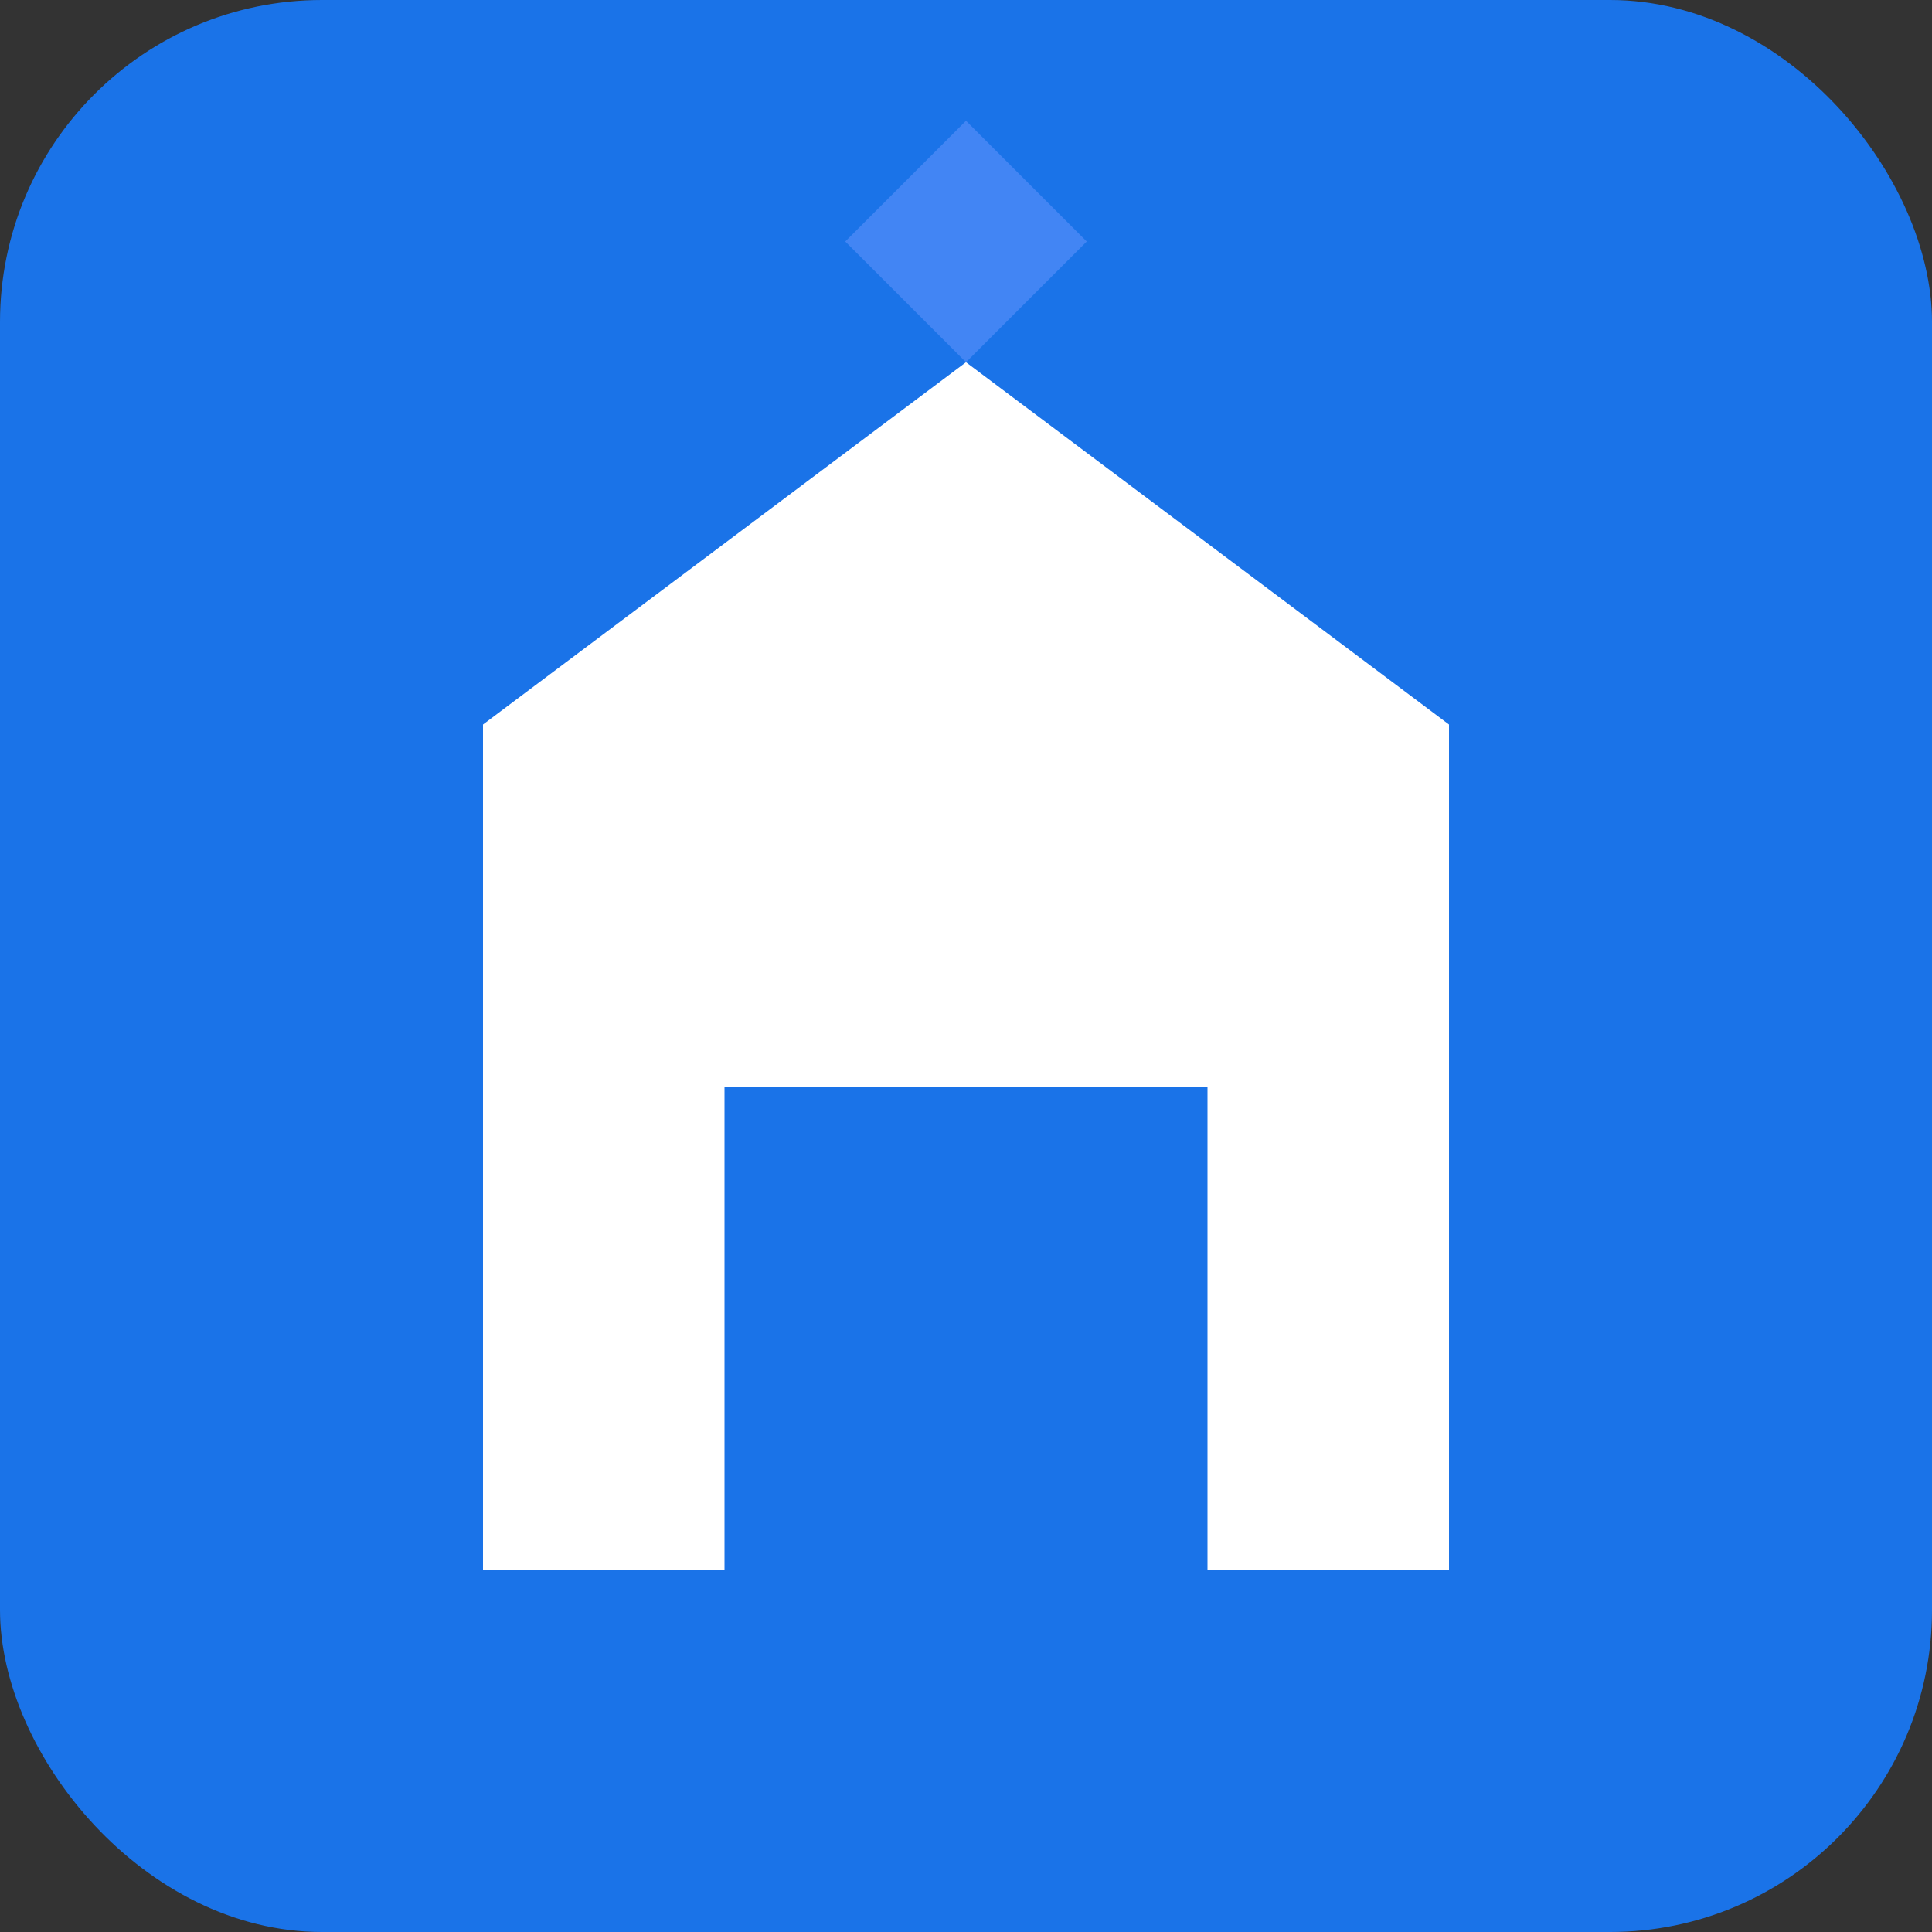 <svg width="48" height="48" viewBox="0 0 48 48" fill="none" xmlns="http://www.w3.org/2000/svg">
  <rect x="0" y="0" width="48" height="48" fill="#333333" stroke="none"/>
  <rect width="48" height="48" rx="8" fill="#1a73e8"/>
  <path d="M12 18L24 9L36 18V39H30V27H18V39H12V18Z" fill="white"/>
  <circle cx="24" cy="15" r="3" fill="white"/>
  <rect x="19" y="30" width="10" height="3" fill="#1a73e8"/>
  <path d="M21 6L24 3L27 6L24 9L21 6Z" fill="#4285f4"/>
</svg>
